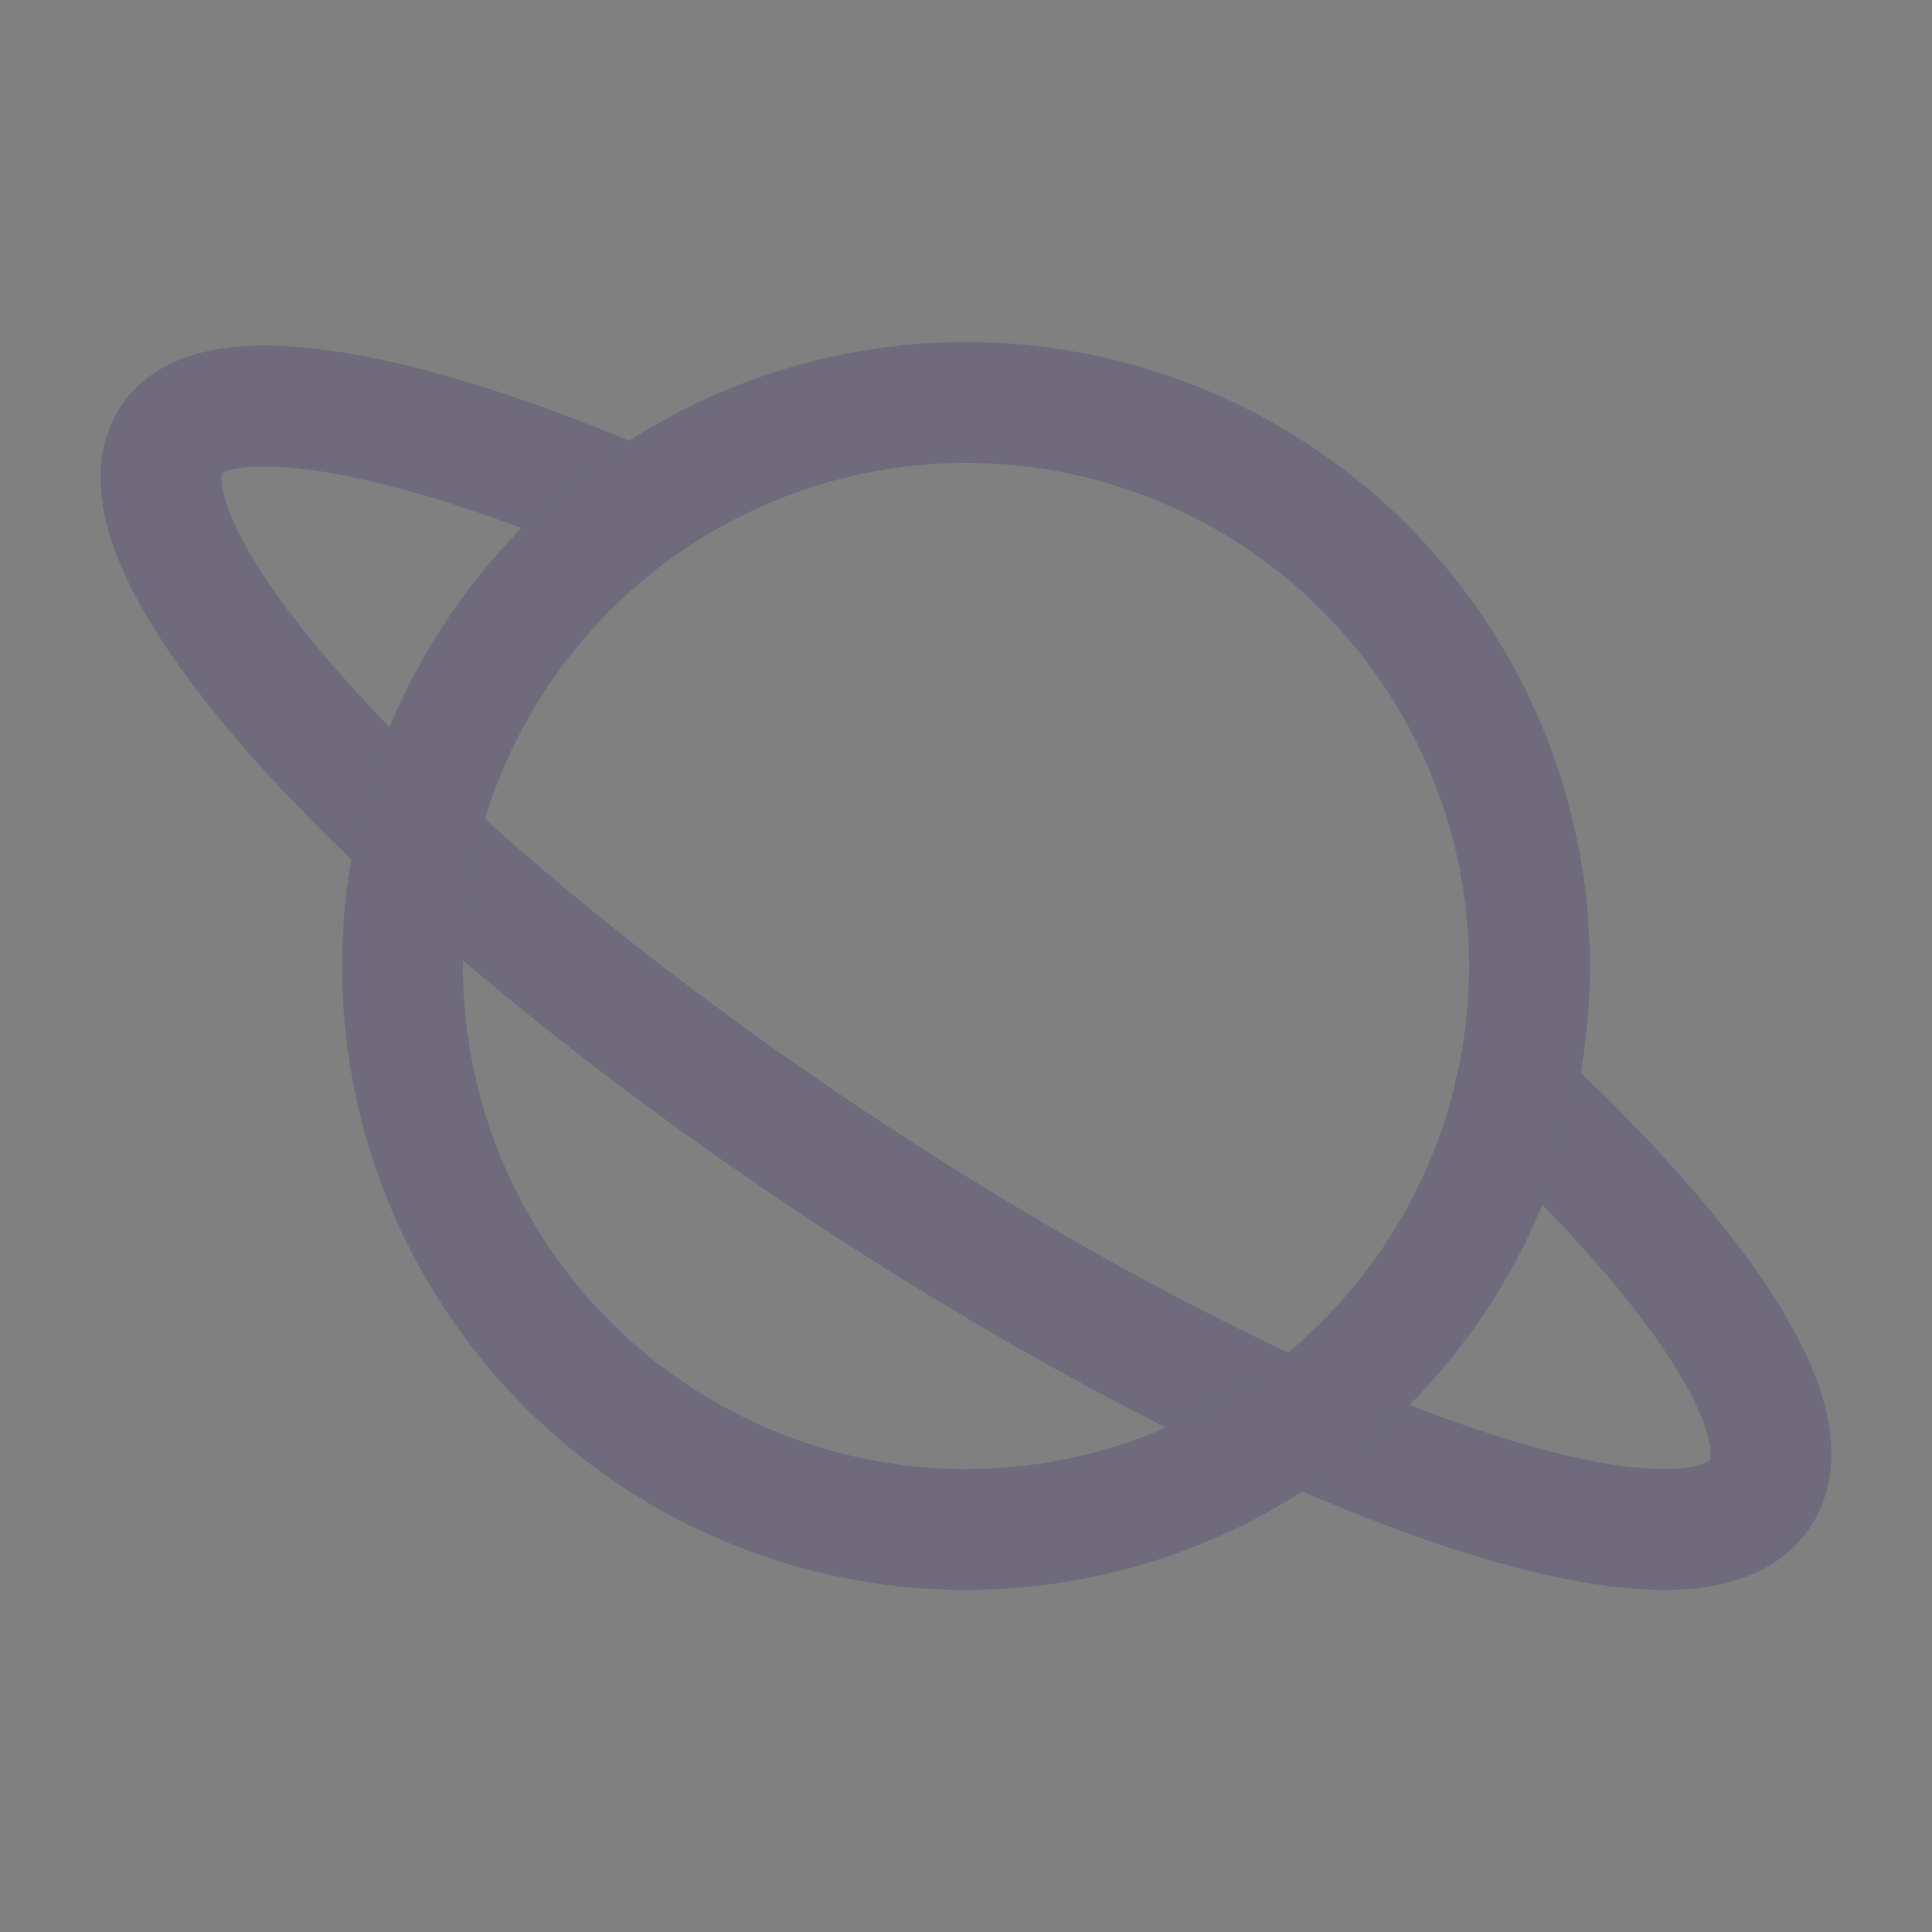 <svg width="24" height="24" viewBox="0 0 24 24" fill="none" xmlns="http://www.w3.org/2000/svg">
<rect x="0" y="0" width="24" height="24" fill="#808080" stroke="none"/>
<path d="M18.815 13.58C21.107 15.718 22.361 17.58 21.907 18.48C21.162 19.94 16.124 18.221 10.652 14.642C5.182 11.063 1.348 6.978 2.092 5.519C2.556 4.609 5.018 5.075 7.895 6.324" stroke="#4B465C" stroke-width="1.5" stroke-linecap="round" stroke-linejoin="round"/>
<path d="M18.815 13.58C21.107 15.718 22.361 17.58 21.907 18.48C21.162 19.94 16.124 18.221 10.652 14.642C5.182 11.063 1.348 6.978 2.092 5.519C2.556 4.609 5.018 5.075 7.895 6.324" stroke="white" stroke-opacity="0.2" stroke-width="1.5" stroke-linecap="round" stroke-linejoin="round"/>
<circle cx="12" cy="12" r="7" stroke="#4B465C" stroke-width="1.5" stroke-linecap="round" stroke-linejoin="round"/>
<circle cx="12" cy="12" r="7" stroke="white" stroke-opacity="0.2" stroke-width="1.5" stroke-linecap="round" stroke-linejoin="round"/>
</svg>
